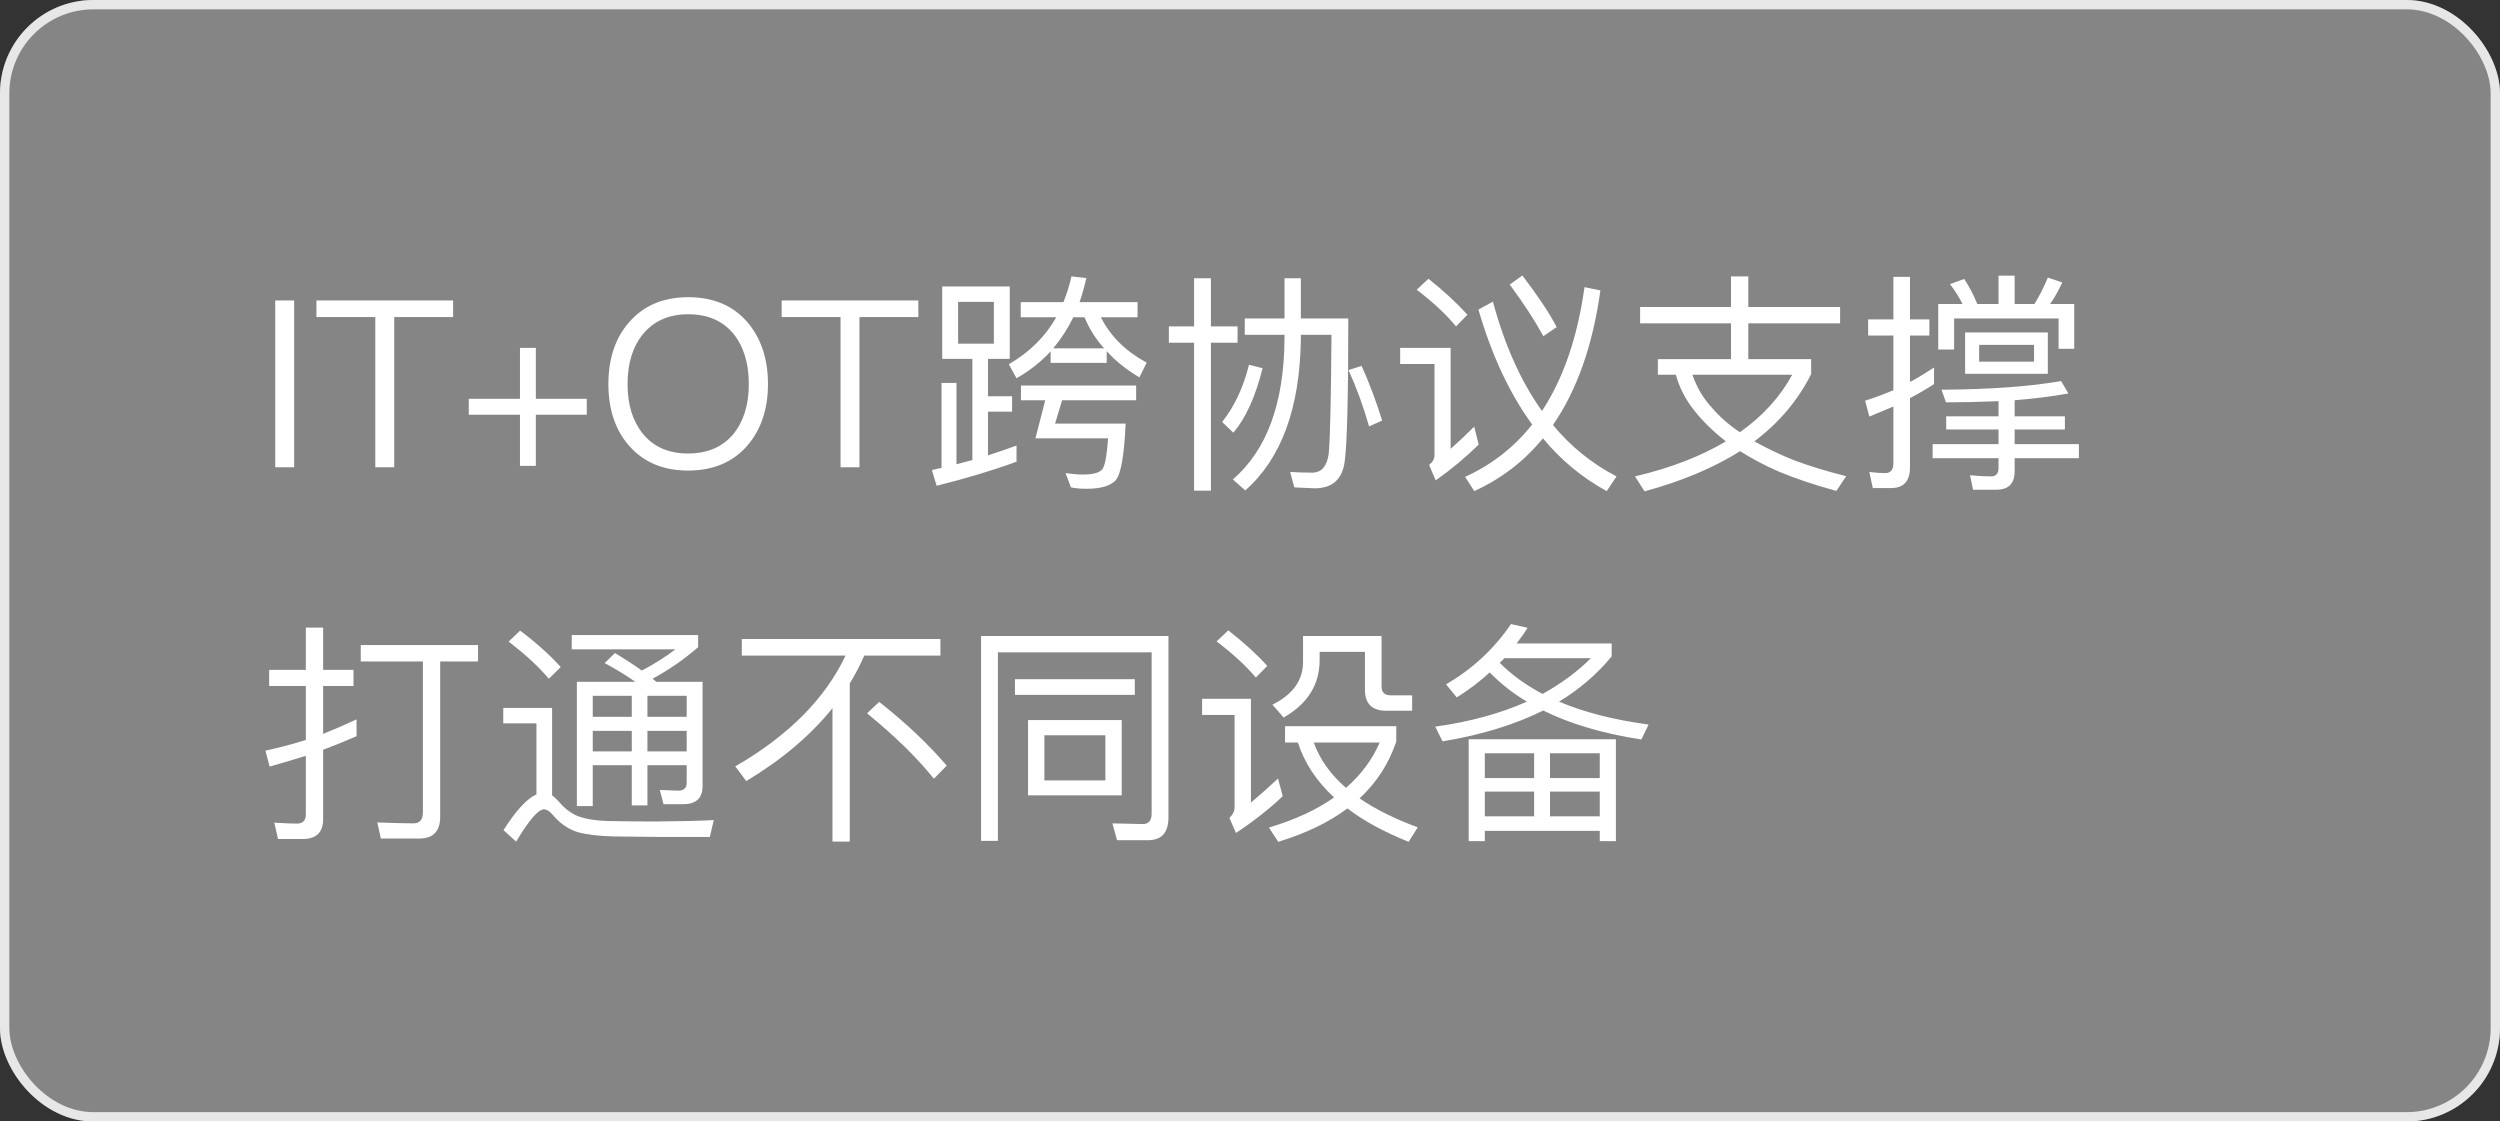 <svg width="107" height="48" viewBox="0 0 107 48" fill="none" xmlns="http://www.w3.org/2000/svg">
<rect x="0" y="0" width="107" height="48" fill="#333333" stroke="none"/>
<rect width="107" height="48" rx="4" fill="white" fill-opacity="0.4"/>
<path d="M11.78 12.86H12.59V20H11.78V12.86ZM13.543 12.86H19.393V13.57H16.873V20H16.063V13.57H13.543V12.86ZM22.255 14.89H22.934V17.07H25.114V17.75H22.934V19.94H22.255V17.75H20.064V17.07H22.255V14.89ZM29.459 12.72C30.532 12.72 31.376 13.077 31.989 13.79C32.576 14.477 32.869 15.36 32.869 16.44C32.869 17.507 32.576 18.383 31.989 19.07C31.369 19.783 30.523 20.14 29.449 20.14C28.383 20.14 27.539 19.783 26.919 19.07C26.332 18.397 26.039 17.52 26.039 16.44C26.039 15.353 26.332 14.473 26.919 13.8C27.539 13.08 28.386 12.72 29.459 12.72ZM29.459 13.45C28.633 13.45 27.986 13.733 27.519 14.3C27.079 14.84 26.859 15.553 26.859 16.44C26.859 17.32 27.079 18.03 27.519 18.57C27.979 19.13 28.622 19.41 29.449 19.41C30.269 19.41 30.913 19.137 31.379 18.59C31.826 18.043 32.049 17.327 32.049 16.44C32.049 15.54 31.826 14.817 31.379 14.27C30.919 13.723 30.279 13.45 29.459 13.45ZM33.455 12.86H39.305V13.57H36.785V20H35.975V13.57H33.455V12.86ZM40.327 12.26H43.217V15.36H42.287V16.96H43.317V17.62H42.287V19.49C42.753 19.337 43.16 19.197 43.507 19.07V19.76C42.473 20.14 41.333 20.483 40.087 20.79L39.887 20.12C40.033 20.08 40.17 20.05 40.297 20.03V16.39H40.937V19.87L41.617 19.69V15.36H40.327V12.26ZM42.537 14.71V12.92H41.007V14.71H42.537ZM43.687 12.93H45.517C45.677 12.523 45.79 12.157 45.857 11.83L46.497 11.9C46.417 12.253 46.32 12.597 46.207 12.93H48.687V13.58H47.117C47.53 14.393 48.183 15.04 49.077 15.52L48.767 16.15C48.22 15.83 47.753 15.457 47.367 15.03V15.53H44.967V15.04C44.553 15.487 44.067 15.87 43.507 16.19L43.177 15.59C44.063 15.077 44.74 14.407 45.207 13.58H43.687V12.93ZM47.257 14.91C46.903 14.517 46.623 14.073 46.417 13.58H45.937C45.703 14.06 45.417 14.503 45.077 14.91H47.257ZM43.697 16.5H48.627V17.13H45.457L45.157 18.13H48.177C48.117 19.483 47.977 20.29 47.757 20.55C47.53 20.797 47.11 20.92 46.497 20.92C46.25 20.92 46.03 20.9 45.837 20.86L45.607 20.25C45.887 20.29 46.137 20.31 46.357 20.31C46.803 20.31 47.083 20.227 47.197 20.06C47.303 19.873 47.38 19.44 47.427 18.76H44.317L44.737 17.13H43.697V16.5ZM50.027 13.97H51.107V11.91H51.827V13.97H52.967V14.67H51.827V21H51.107V14.67H50.027V13.97ZM58.277 15.66C58.597 16.367 58.89 17.147 59.157 18L58.597 18.25C58.343 17.37 58.05 16.567 57.717 15.84L58.277 15.66ZM54.977 11.91H55.677V13.63H57.707C57.707 16.917 57.657 18.947 57.557 19.72C57.463 20.507 57.033 20.9 56.267 20.9L55.397 20.86L55.217 20.2C55.577 20.22 55.89 20.23 56.157 20.23C56.557 20.23 56.793 19.963 56.867 19.43C56.927 18.877 56.967 17.177 56.987 14.33H55.677V14.5C55.637 17.467 54.843 19.63 53.297 20.99L52.767 20.52C54.22 19.267 54.957 17.26 54.977 14.5V14.33H53.277V13.63H54.977V11.91ZM54.037 15.76C53.737 16.973 53.32 17.893 52.787 18.52L52.307 18.06C52.833 17.4 53.217 16.583 53.457 15.61L54.037 15.76ZM65.157 11.79C65.81 12.643 66.3 13.38 66.627 14L66.057 14.39C65.69 13.717 65.21 12.98 64.617 12.18L65.157 11.79ZM68.497 12.43C68.17 14.783 67.493 16.703 66.467 18.19C67.227 19.11 68.133 19.843 69.187 20.39L68.767 21.02C67.72 20.447 66.81 19.693 66.037 18.76C65.243 19.733 64.263 20.487 63.097 21.02L62.707 20.41C63.847 19.89 64.803 19.143 65.577 18.17C64.61 16.843 63.843 15.203 63.277 13.25L63.897 12.91C64.397 14.77 65.097 16.33 65.997 17.59C66.91 16.203 67.517 14.437 67.817 12.29L68.497 12.43ZM61.137 11.93C61.783 12.443 62.34 12.957 62.807 13.47L62.317 13.97C61.917 13.477 61.357 12.953 60.637 12.4L61.137 11.93ZM59.927 14.89H62.087V19.21C62.407 18.93 62.743 18.613 63.097 18.26L63.287 19.03C62.707 19.597 62.093 20.107 61.447 20.56L61.167 19.9C61.32 19.78 61.397 19.64 61.397 19.48V15.58H59.927V14.89ZM74.087 11.83H74.827V13.14H78.757V13.84H74.827V15.37H77.517V16.01C76.957 17.13 76.147 18.09 75.087 18.89C75.627 19.19 76.177 19.453 76.737 19.68C77.423 19.94 78.183 20.173 79.017 20.38L78.597 21.01C77.703 20.77 76.887 20.497 76.147 20.19C75.533 19.923 74.977 19.63 74.477 19.31C73.343 20.023 71.98 20.597 70.387 21.03L69.977 20.39C71.503 20.03 72.8 19.53 73.867 18.89C73.327 18.47 72.873 18.027 72.507 17.56C72.14 17.1 71.88 16.593 71.727 16.04H70.957V15.37H74.087V13.84H70.197V13.14H74.087V11.83ZM74.467 18.5C75.44 17.813 76.187 16.993 76.707 16.04H72.437C72.617 16.573 72.897 17.047 73.277 17.46C73.617 17.853 74.013 18.2 74.467 18.5ZM80.157 20.89L80.007 20.2C80.273 20.233 80.497 20.25 80.677 20.25C80.917 20.25 81.037 20.11 81.037 19.83V17.4C80.743 17.527 80.4 17.67 80.007 17.83L79.827 17.15C80.233 17.023 80.637 16.873 81.037 16.7V14.36H79.957V13.67H81.037V11.85H81.747V13.67H82.577V14.36H81.747V16.35C82.047 16.19 82.39 15.983 82.777 15.73V16.44C82.423 16.667 82.08 16.867 81.747 17.04V20.01C81.747 20.597 81.473 20.89 80.927 20.89H80.157ZM85.537 11.8H86.227V13.01H87.077C87.303 12.637 87.493 12.26 87.647 11.88L88.267 12.09C88.093 12.457 87.92 12.763 87.747 13.01H88.777V14.93H88.107V13.63H83.637V14.96H82.957V13.01H83.997C83.85 12.717 83.67 12.433 83.457 12.16L84.067 11.94C84.28 12.26 84.467 12.617 84.627 13.01H85.537V11.8ZM84.107 14.23H87.647V16H84.107V14.23ZM87.057 15.48V14.76H84.707V15.48H87.057ZM88.527 16.84C87.833 16.967 87.067 17.063 86.227 17.13V17.82H88.377V18.38H86.227V19.01H88.977V19.61H86.227V20.17C86.227 20.697 85.967 20.96 85.447 20.96H84.447L84.317 20.34C84.663 20.373 84.967 20.39 85.227 20.39C85.433 20.39 85.537 20.267 85.537 20.02V19.61H82.717V19.01H85.537V18.38H83.297V17.82H85.537V17.17C84.757 17.203 84.007 17.22 83.287 17.22L83.097 16.68C85.17 16.667 86.877 16.543 88.217 16.31L88.527 16.84ZM15.26 31.51C14.853 31.69 14.377 31.883 13.83 32.09V35.06C13.83 35.627 13.537 35.91 12.95 35.91H11.9L11.74 35.21C12.193 35.237 12.513 35.25 12.7 35.25C12.96 35.25 13.09 35.123 13.09 34.87V32.35C12.35 32.577 11.833 32.73 11.54 32.81L11.36 32.13C11.987 31.99 12.563 31.837 13.09 31.67V29.36H11.52V28.67H13.09V26.86H13.83V28.67H15.13V29.36H13.83V31.41C14.283 31.23 14.76 31.023 15.26 30.79V31.51ZM15.44 27.61H20.46V28.31H18.84V34.96C18.84 35.58 18.54 35.89 17.94 35.89H16.3L16.15 35.2C16.87 35.227 17.383 35.24 17.69 35.24C17.963 35.24 18.1 35.087 18.1 34.78V28.31H15.44V27.61ZM22.26 26.99C22.953 27.51 23.533 28.03 24 28.55L23.49 29.05C23.063 28.543 22.49 28.013 21.77 27.46L22.26 26.99ZM28.11 35.82C27.77 35.82 27.173 35.813 26.32 35.8C25.667 35.787 25.14 35.727 24.74 35.62C24.34 35.5 23.983 35.257 23.67 34.89C23.53 34.723 23.4 34.64 23.28 34.64C23.04 34.64 22.643 35.1 22.09 36.02L21.55 35.53C22.083 34.69 22.553 34.18 22.96 34V30.96H21.54V30.3H23.63V34.04C23.717 34.107 23.8 34.183 23.88 34.27C24.12 34.557 24.38 34.767 24.66 34.9C24.98 35.04 25.437 35.12 26.03 35.14C26.737 35.153 27.397 35.16 28.01 35.16C28.31 35.16 28.787 35.153 29.44 35.14C29.98 35.127 30.35 35.113 30.55 35.1L30.38 35.82H28.11ZM26.32 27.95C26.773 28.223 27.157 28.473 27.47 28.7C28.003 28.42 28.483 28.117 28.91 27.79H24.47V27.18H29.88V27.7C29.28 28.22 28.63 28.67 27.93 29.05L28.09 29.18H30.07V33.65C30.07 34.163 29.79 34.42 29.23 34.42H28.4L28.24 33.81L29.03 33.84C29.27 33.84 29.39 33.727 29.39 33.5V32.75H27.71V34.47H27.04V32.75H25.37V34.5H24.69V29.18H27.19C26.803 28.907 26.367 28.64 25.88 28.38L26.32 27.95ZM25.37 31.28V32.16H27.04V31.28H25.37ZM27.71 31.28V32.16H29.39V31.28H27.71ZM29.39 30.68V29.78H27.71V30.68H29.39ZM27.04 30.68V29.78H25.37V30.68H27.04ZM31.75 27.35H40.25V28.06H36.99C36.817 28.46 36.61 28.857 36.37 29.25V36.02H35.63V30.31C34.69 31.477 33.46 32.517 31.94 33.43L31.47 32.8C33.737 31.493 35.31 29.913 36.19 28.06H31.75V27.35ZM37.63 30.04C38.77 30.94 39.733 31.85 40.52 32.77L39.97 33.33C39.27 32.45 38.317 31.517 37.11 30.53L37.63 30.04ZM47.81 35.96L47.61 35.24L48.91 35.27C49.163 35.27 49.29 35.12 49.29 34.82V27.92H42.71V35.99H41.99V27.22H50.01V34.98C50.01 35.633 49.72 35.96 49.14 35.96H47.81ZM43.44 29.07H48.57V29.74H43.44V29.07ZM44 30.82H48.01V34.04H44V30.82ZM47.31 33.4V31.47H44.7V33.4H47.31ZM52.57 26.98C53.23 27.493 53.787 28 54.24 28.5L53.75 29C53.33 28.5 52.77 27.983 52.07 27.45L52.57 26.98ZM51.45 29.91H53.54V34.35C53.953 34.003 54.34 33.66 54.7 33.32L54.9 34.08C54.287 34.653 53.62 35.177 52.9 35.65L52.62 35.01C52.767 34.863 52.84 34.713 52.84 34.56V30.6H51.45V29.91ZM55 31.08H59.76V31.74C59.44 32.687 58.917 33.497 58.19 34.17C58.857 34.63 59.687 35.043 60.68 35.41L60.29 36.03C59.217 35.597 58.343 35.12 57.67 34.6C56.89 35.187 55.903 35.663 54.71 36.03L54.31 35.42C55.423 35.087 56.353 34.657 57.1 34.13C56.347 33.437 55.83 32.653 55.55 31.78H55V31.08ZM56.23 31.78C56.49 32.507 56.95 33.153 57.61 33.72C58.257 33.153 58.737 32.507 59.05 31.78H56.23ZM55.77 27.22H59.13V29.38C59.13 29.633 59.26 29.76 59.52 29.76H60.44V30.42H59.34C58.727 30.42 58.42 30.123 58.42 29.53V27.9H56.48V28.25C56.48 29.303 55.967 30.123 54.94 30.71L54.46 30.16C55.333 29.727 55.77 29.117 55.77 28.33V27.22ZM69.16 31.64V36H68.47V35.56H63.55V36H62.86V31.64H69.16ZM63.55 34.94H65.66V33.88H63.55V34.94ZM66.34 34.94H68.47V33.88H66.34V34.94ZM63.55 33.3H65.66V32.24H63.55V33.3ZM66.34 32.24V33.3H68.47V32.24H66.34ZM65.38 26.87C65.26 27.07 65.103 27.293 64.91 27.54H68.98V28.09C68.373 28.837 67.623 29.483 66.73 30.03C67.79 30.483 69.067 30.81 70.56 31.01L70.25 31.65C68.603 31.397 67.203 30.983 66.05 30.41C64.83 31.017 63.393 31.457 61.74 31.73L61.43 31.1C62.91 30.893 64.217 30.537 65.35 30.03C64.757 29.677 64.227 29.26 63.76 28.78C63.347 29.16 62.877 29.517 62.35 29.85L61.89 29.29C63.017 28.637 63.943 27.777 64.67 26.71L65.38 26.87ZM64.19 28.37C64.683 28.87 65.293 29.313 66.02 29.7C66.82 29.26 67.51 28.75 68.09 28.17H64.39L64.19 28.37Z" fill="white"/>
<rect x="0.2" y="0.2" width="106.6" height="47.6" rx="3.8" stroke="white" stroke-opacity="0.8" stroke-width="0.4"/>
</svg>
